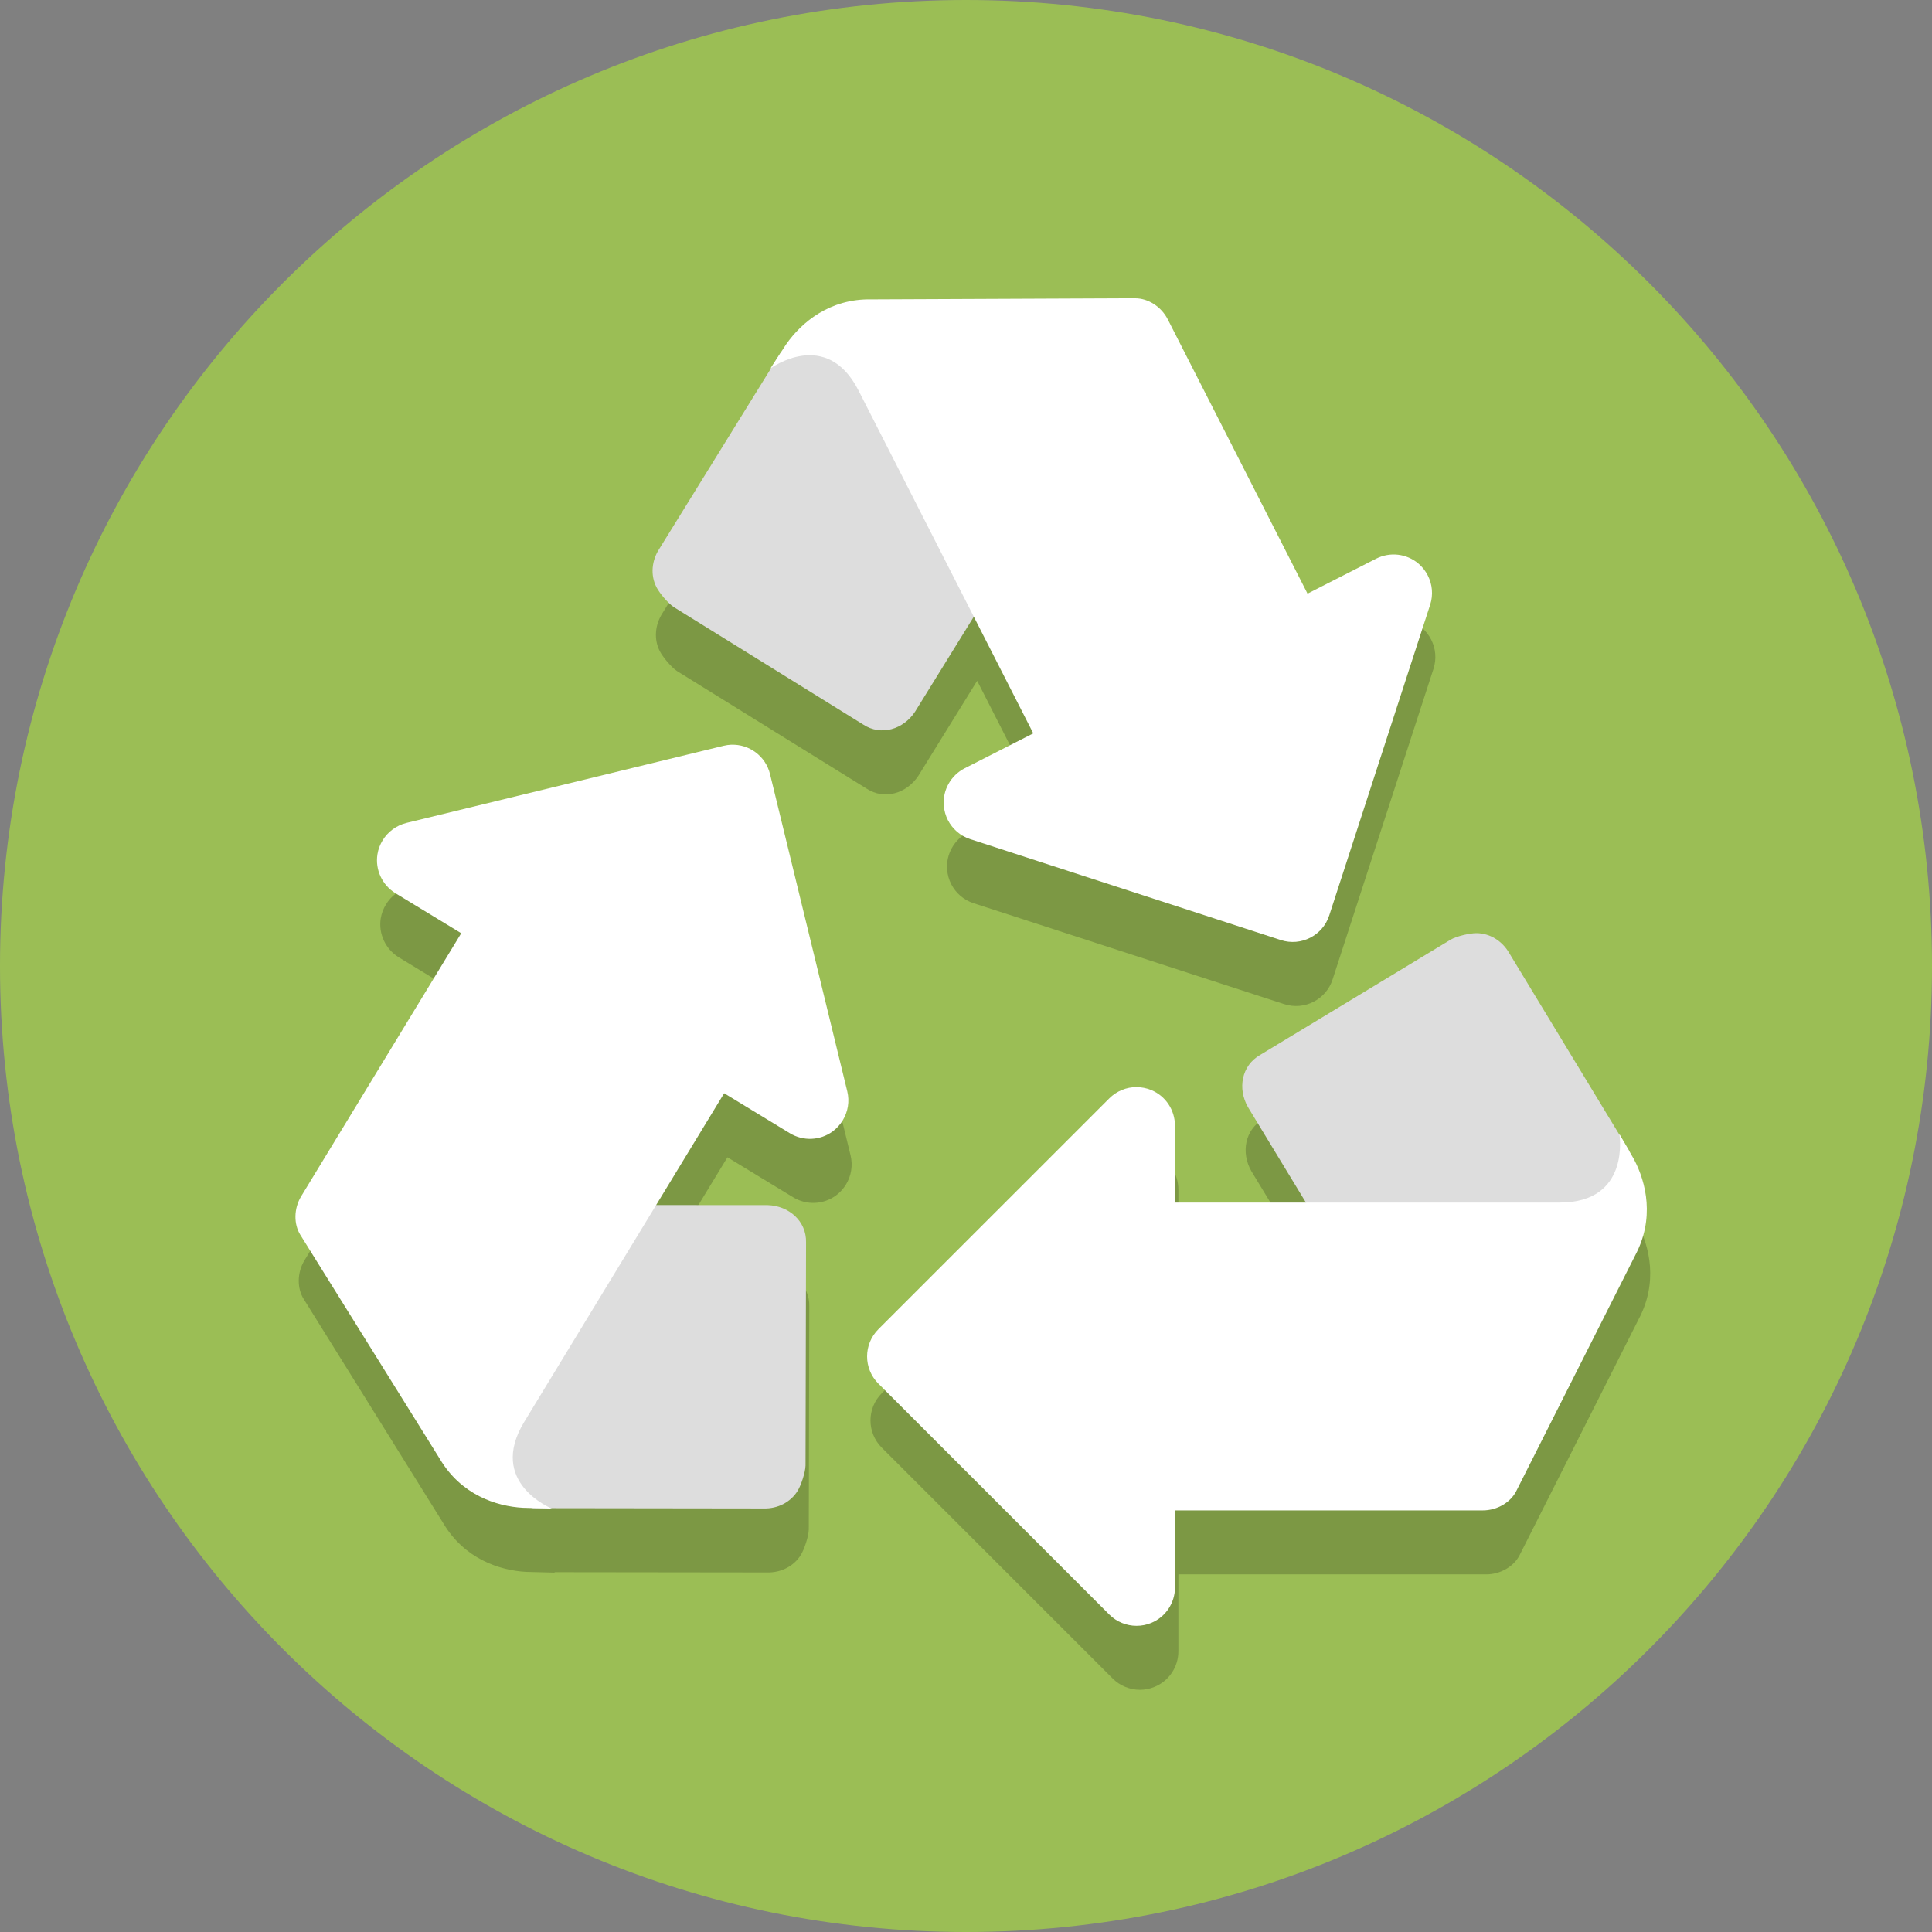 <?xml version="1.0" encoding="UTF-8"?>
<svg version="1.1" viewBox="0 0 128 128" xmlns="http://www.w3.org/2000/svg">
 <rect x="0" y="0" width="128" height="128" fill="#808080" stroke="none"/>
 <path d="m128 64c0 35.346-28.654 64-64 64s-64-28.654-64-64 28.654-64 64-64 64 28.654 64 64" fill="#9bbe55" stroke-width=".2"/>
 <g transform="matrix(2.875 0 0 -2.875 10.571 119.08)" stroke-width=".435">
  <path d="m22.562 33.07-6.08-0.026c-0.959 0.02-1.612-0.529-1.965-1.035-0.018-0.026-0.07-0.107-0.127-0.194l-0.003-0.005c-0.106-0.162-0.234-0.358-0.234-0.358s0.018 0.011 0.019 0.012l-2.577-4.165c-0.181-0.276-0.208-0.612-0.067-0.886 0.067-0.133 0.265-0.371 0.398-0.459l4.367-2.708c0.41-0.269 0.926-0.112 1.195 0.298l1.353 2.187 1.37-2.688-1.58-0.805c-0.318-0.163-0.51-0.502-0.482-0.859 0.01-0.12 0.042-0.232 0.094-0.334 0.106-0.206 0.288-0.367 0.517-0.44l7.156-2.325c0.466-0.152 0.966 0.104 1.116 0.569l2.325 7.157c0.074 0.228 0.051 0.47-0.054 0.675-0.052 0.102-0.124 0.196-0.213 0.272-0.274 0.234-0.659 0.279-0.979 0.115l-1.58-0.805-3.221 6.321c-0.153 0.3-0.46 0.485-0.749 0.485zm-9.308-10.288c-0.059-0.003-0.119-0.01-0.178-0.025l-7.311-1.778c-0.233-0.059-0.427-0.204-0.548-0.403-0.059-0.098-0.101-0.205-0.12-0.323-0.055-0.354 0.111-0.707 0.416-0.895l1.515-0.921-3.687-6.06c-0.175-0.287-0.173-0.647-0.02-0.892l3.214-5.162c0.488-0.825 1.297-1.093 1.914-1.127 0.031-0.002 0.128-0.004 0.231-0.006 0.196-0.005 0.435-0.011 0.435-0.011s-0.018 0.01-0.02 0.01l4.897-0.006c0.33-0.01 0.63 0.146 0.789 0.409 0.077 0.126 0.176 0.42 0.18 0.58l0.012 5.139c0.012 0.489-0.392 0.847-0.882 0.862l-2.571 0.001 1.567 2.576 1.515-0.922c0.307-0.186 0.695-0.17 0.984 0.041 0.096 0.071 0.175 0.159 0.233 0.255 0.121 0.198 0.161 0.437 0.105 0.671l-1.779 7.311c-0.102 0.417-0.482 0.692-0.893 0.676zm17.167-4.343c-0.149 0-0.45-0.068-0.588-0.148l-4.397-2.66c-0.425-0.243-0.52-0.775-0.276-1.2l1.335-2.198h-3.017v1.774c0 0.358-0.215 0.683-0.547 0.819-0.11 0.046-0.225 0.067-0.34 0.067-0.231 0-0.458-0.091-0.627-0.26l-5.321-5.32c-0.347-0.347-0.347-0.907 0-1.254l5.321-5.32c0.169-0.169 0.397-0.26 0.627-0.26 0.114 0 0.23 0.022 0.34 0.068 0.332 0.137 0.547 0.461 0.547 0.819v1.773h7.094c0.336 0 0.643 0.189 0.771 0.446l2.739 5.429c0.452 0.845 0.26 1.676-0.03 2.221-0.015 0.028-0.064 0.11-0.115 0.2v0.001l-0.012 0.02c-0.095 0.164-0.206 0.356-0.206 0.356s0.001-0.018 0.001-0.019l-2.539 4.186c-0.164 0.286-0.452 0.462-0.76 0.462z" fill-opacity=".2"/>
  <g>
   <path d="m29.608 9.274c-0.309 0-0.607 0.161-0.771 0.447l-3.755 6.185c-0.244 0.426-0.148 0.958 0.277 1.201l4.396 2.66c0.138 0.08 0.44 0.148 0.589 0.148 0.309 0 0.596-0.176 0.76-0.462l2.755-4.542 0.145-1.979c0.243-0.425-0.849-1.05-1.274-1.293l-2.683-2.248c-0.138-0.08-0.29-0.117-0.439-0.117" fill="#ddd"/>
   <path d="m22.513 16.368c-0.231 0-0.458-0.091-0.627-0.26l-5.321-5.32c-0.347-0.347-0.347-0.907 0-1.254l5.321-5.321c0.169-0.169 0.397-0.26 0.627-0.26 0.114 0 0.23 0.021 0.34 0.067 0.332 0.137 0.547 0.461 0.547 0.819v1.774h7.094c0.336 0 0.643 0.19 0.771 0.446l2.739 5.429c0.452 0.845 0.26 1.677-0.03 2.221-0.043 0.08-0.333 0.577-0.333 0.577s0.266-1.579-1.375-1.579h-8.867v1.774c0 0.358-0.215 0.683-0.547 0.819-0.11 0.046-0.225 0.067-0.34 0.067z" fill="#fff"/>
   <path d="m21.265 32.064c0.14-0.275 0.133-0.614-0.048-0.89l-3.806-6.154c-0.269-0.411-0.786-0.567-1.195-0.298l-4.367 2.708c-0.133 0.088-0.331 0.325-0.398 0.458-0.141 0.274-0.114 0.61 0.067 0.886l2.795 4.517 1.697 1.028c0.269 0.411 1.321-0.279 1.732-0.548l3.22-1.37c0.135-0.087 0.237-0.206 0.304-0.337" fill="#ddd"/>
   <path d="m22.485 34.546-6.08-0.026c-0.959 0.02-1.611-0.529-1.965-1.035-0.051-0.074-0.364-0.558-0.364-0.558s1.287 0.954 2.032-0.508l4.026-7.9-1.581-0.805c-0.318-0.163-0.51-0.502-0.481-0.859 0.01-0.12 0.043-0.233 0.094-0.334 0.106-0.206 0.288-0.367 0.517-0.44l7.156-2.325c0.466-0.152 0.966 0.104 1.116 0.569l2.325 7.157c0.074 0.228 0.051 0.47-0.054 0.675-0.052 0.102-0.124 0.196-0.213 0.272-0.274 0.234-0.659 0.278-0.979 0.115l-1.58-0.805-3.221 6.321c-0.153 0.3-0.46 0.485-0.748 0.485z" fill="#fff"/>
   <path d="m5.998 13.227c0.161 0.263 0.452 0.434 0.782 0.425l7.236-0.004c0.49-0.015 0.895-0.372 0.882-0.862l-0.012-5.139c-0.004-0.16-0.103-0.454-0.18-0.58-0.16-0.263-0.459-0.419-0.789-0.409l-5.312 0.007-1.767 0.903c-0.489 0.015-0.454 1.272-0.442 1.761l-0.526 3.462c0.004 0.159 0.051 0.308 0.129 0.435" fill="#ddd"/>
   <path d="m13.177 24.258c-0.059-0.003-0.118-0.01-0.178-0.025l-7.311-1.778c-0.233-0.059-0.427-0.204-0.548-0.402-0.059-0.098-0.101-0.206-0.119-0.323-0.055-0.354 0.11-0.707 0.416-0.895l1.515-0.922-3.687-6.06c-0.175-0.287-0.173-0.647-0.02-0.892l3.214-5.161c0.488-0.825 1.297-1.093 1.914-1.127 0.09-0.005 0.666-0.017 0.666-0.017s-1.488 0.594-0.636 1.995l4.608 7.575 1.515-0.922c0.307-0.186 0.695-0.17 0.984 0.041 0.096 0.071 0.175 0.159 0.233 0.255 0.121 0.198 0.162 0.437 0.105 0.671l-1.78 7.31c-0.102 0.417-0.482 0.692-0.893 0.676z" fill="#fff"/>
  </g>
 </g>
</svg>
